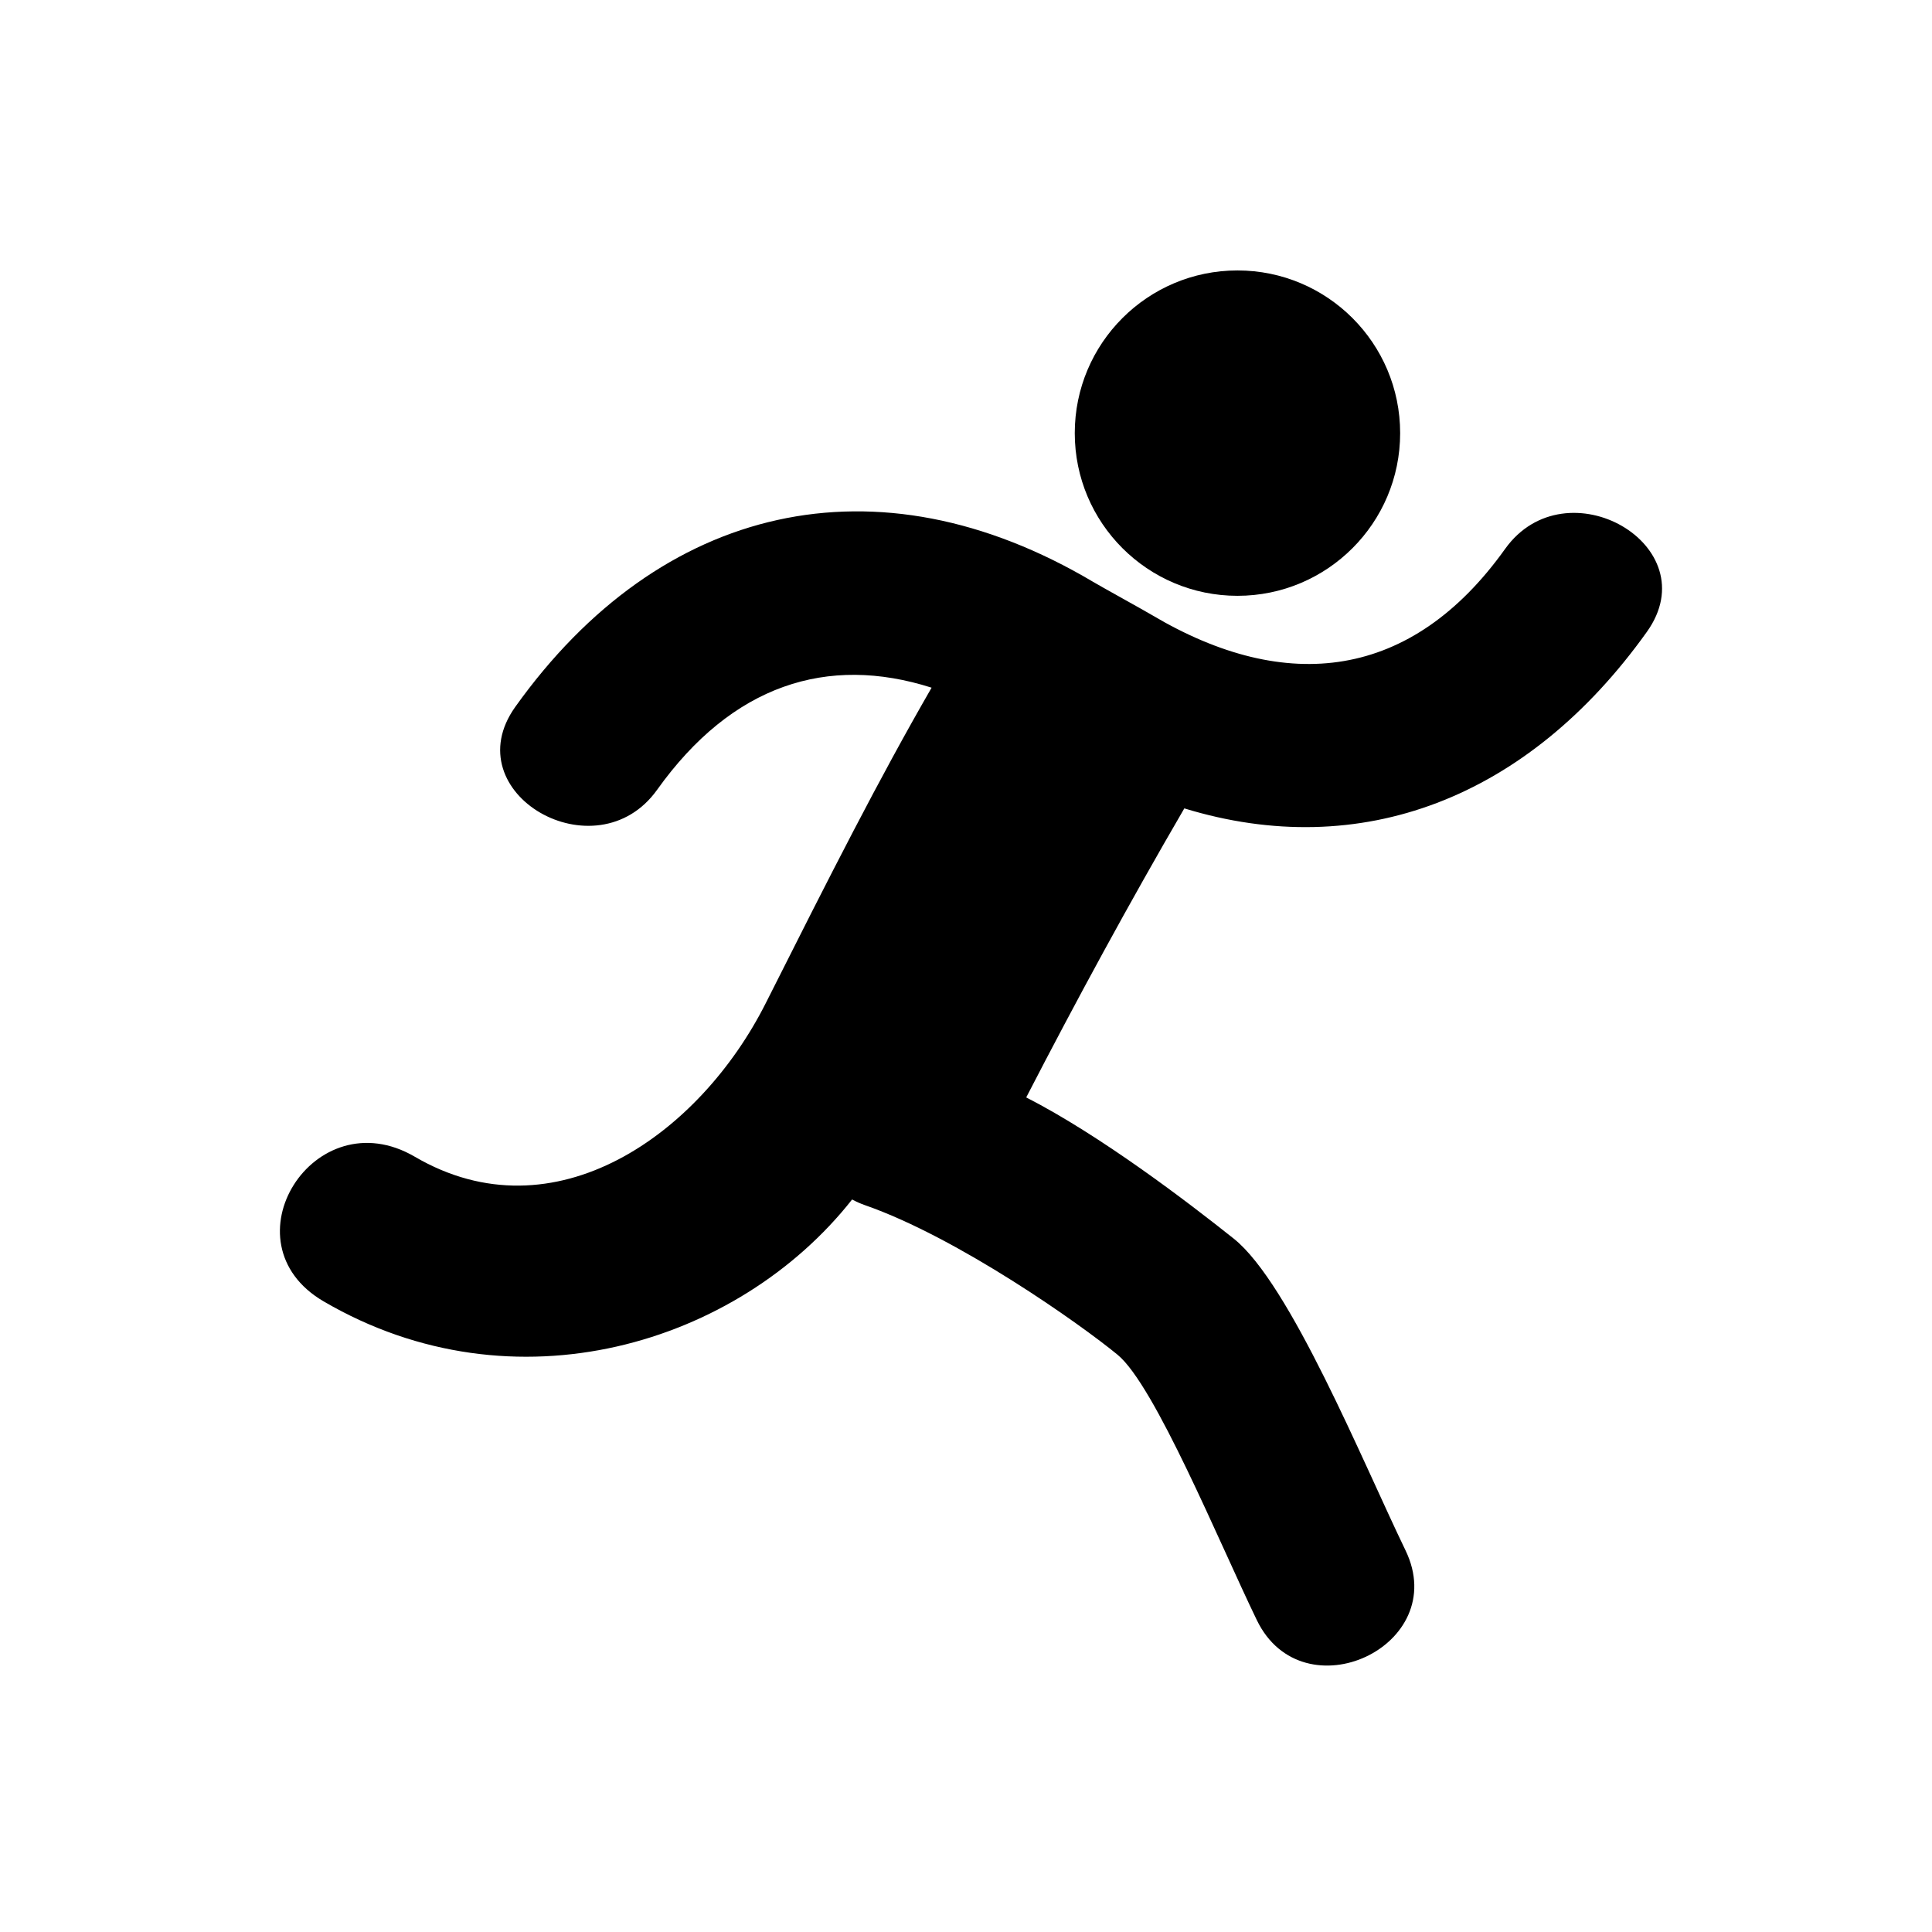 <svg t="1641651142566" class="icon" viewBox="0 0 1024 1024" version="1.1" xmlns="http://www.w3.org/2000/svg" p-id="10035" width="16" height="16"><path d="M585.03 352.822zM692.983 333.925zM655.881 315.792c47.617 0 86.227-38.606 86.227-86.229 0-47.616-38.606-86.224-86.227-86.224-47.624 0-86.232 38.606-86.232 86.224-0.005 47.623 38.608 86.229 86.232 86.229zM655.881 315.792z" p-id="10036"></path><path d="M797.719 290.962c-49.516 69.349-115.813 77.379-187.155 35.029-4.857-2.882-26.403-14.753-31.173-17.588-114.769-68.128-229.401-41.413-306.277 66.246-32.671 45.793 42.883 89.192 75.187 43.936 39.72-55.62 90.23-71.718 145.465-54.1-28.285 49.093-53.01 97.888-87.904 167.218-34.901 69.329-111.961 124.693-186 81.388C166.433 581.87 118.252 658.621 171.519 689.75c101.085 59.082 219.61 22.802 280.116-53.995 2.099 1.12 4.318 2.136 6.748 2.985 49.433 17.222 114.229 63.068 133.969 79.319 19.737 16.249 53.654 99.027 73.787 140.619 24.43 50.469 103.327 13.712 78.804-36.972-22.823-47.188-61.145-141.368-91.028-165.197-23.971-19.111-70.516-54.677-109.997-74.856 26.712-51.734 54.521-102.903 83.796-153.194 93.31 28.589 182.002-5.091 245.171-93.572 32.695-45.785-42.844-89.187-75.168-43.925zM797.719 290.962z" p-id="10037"></path></svg>